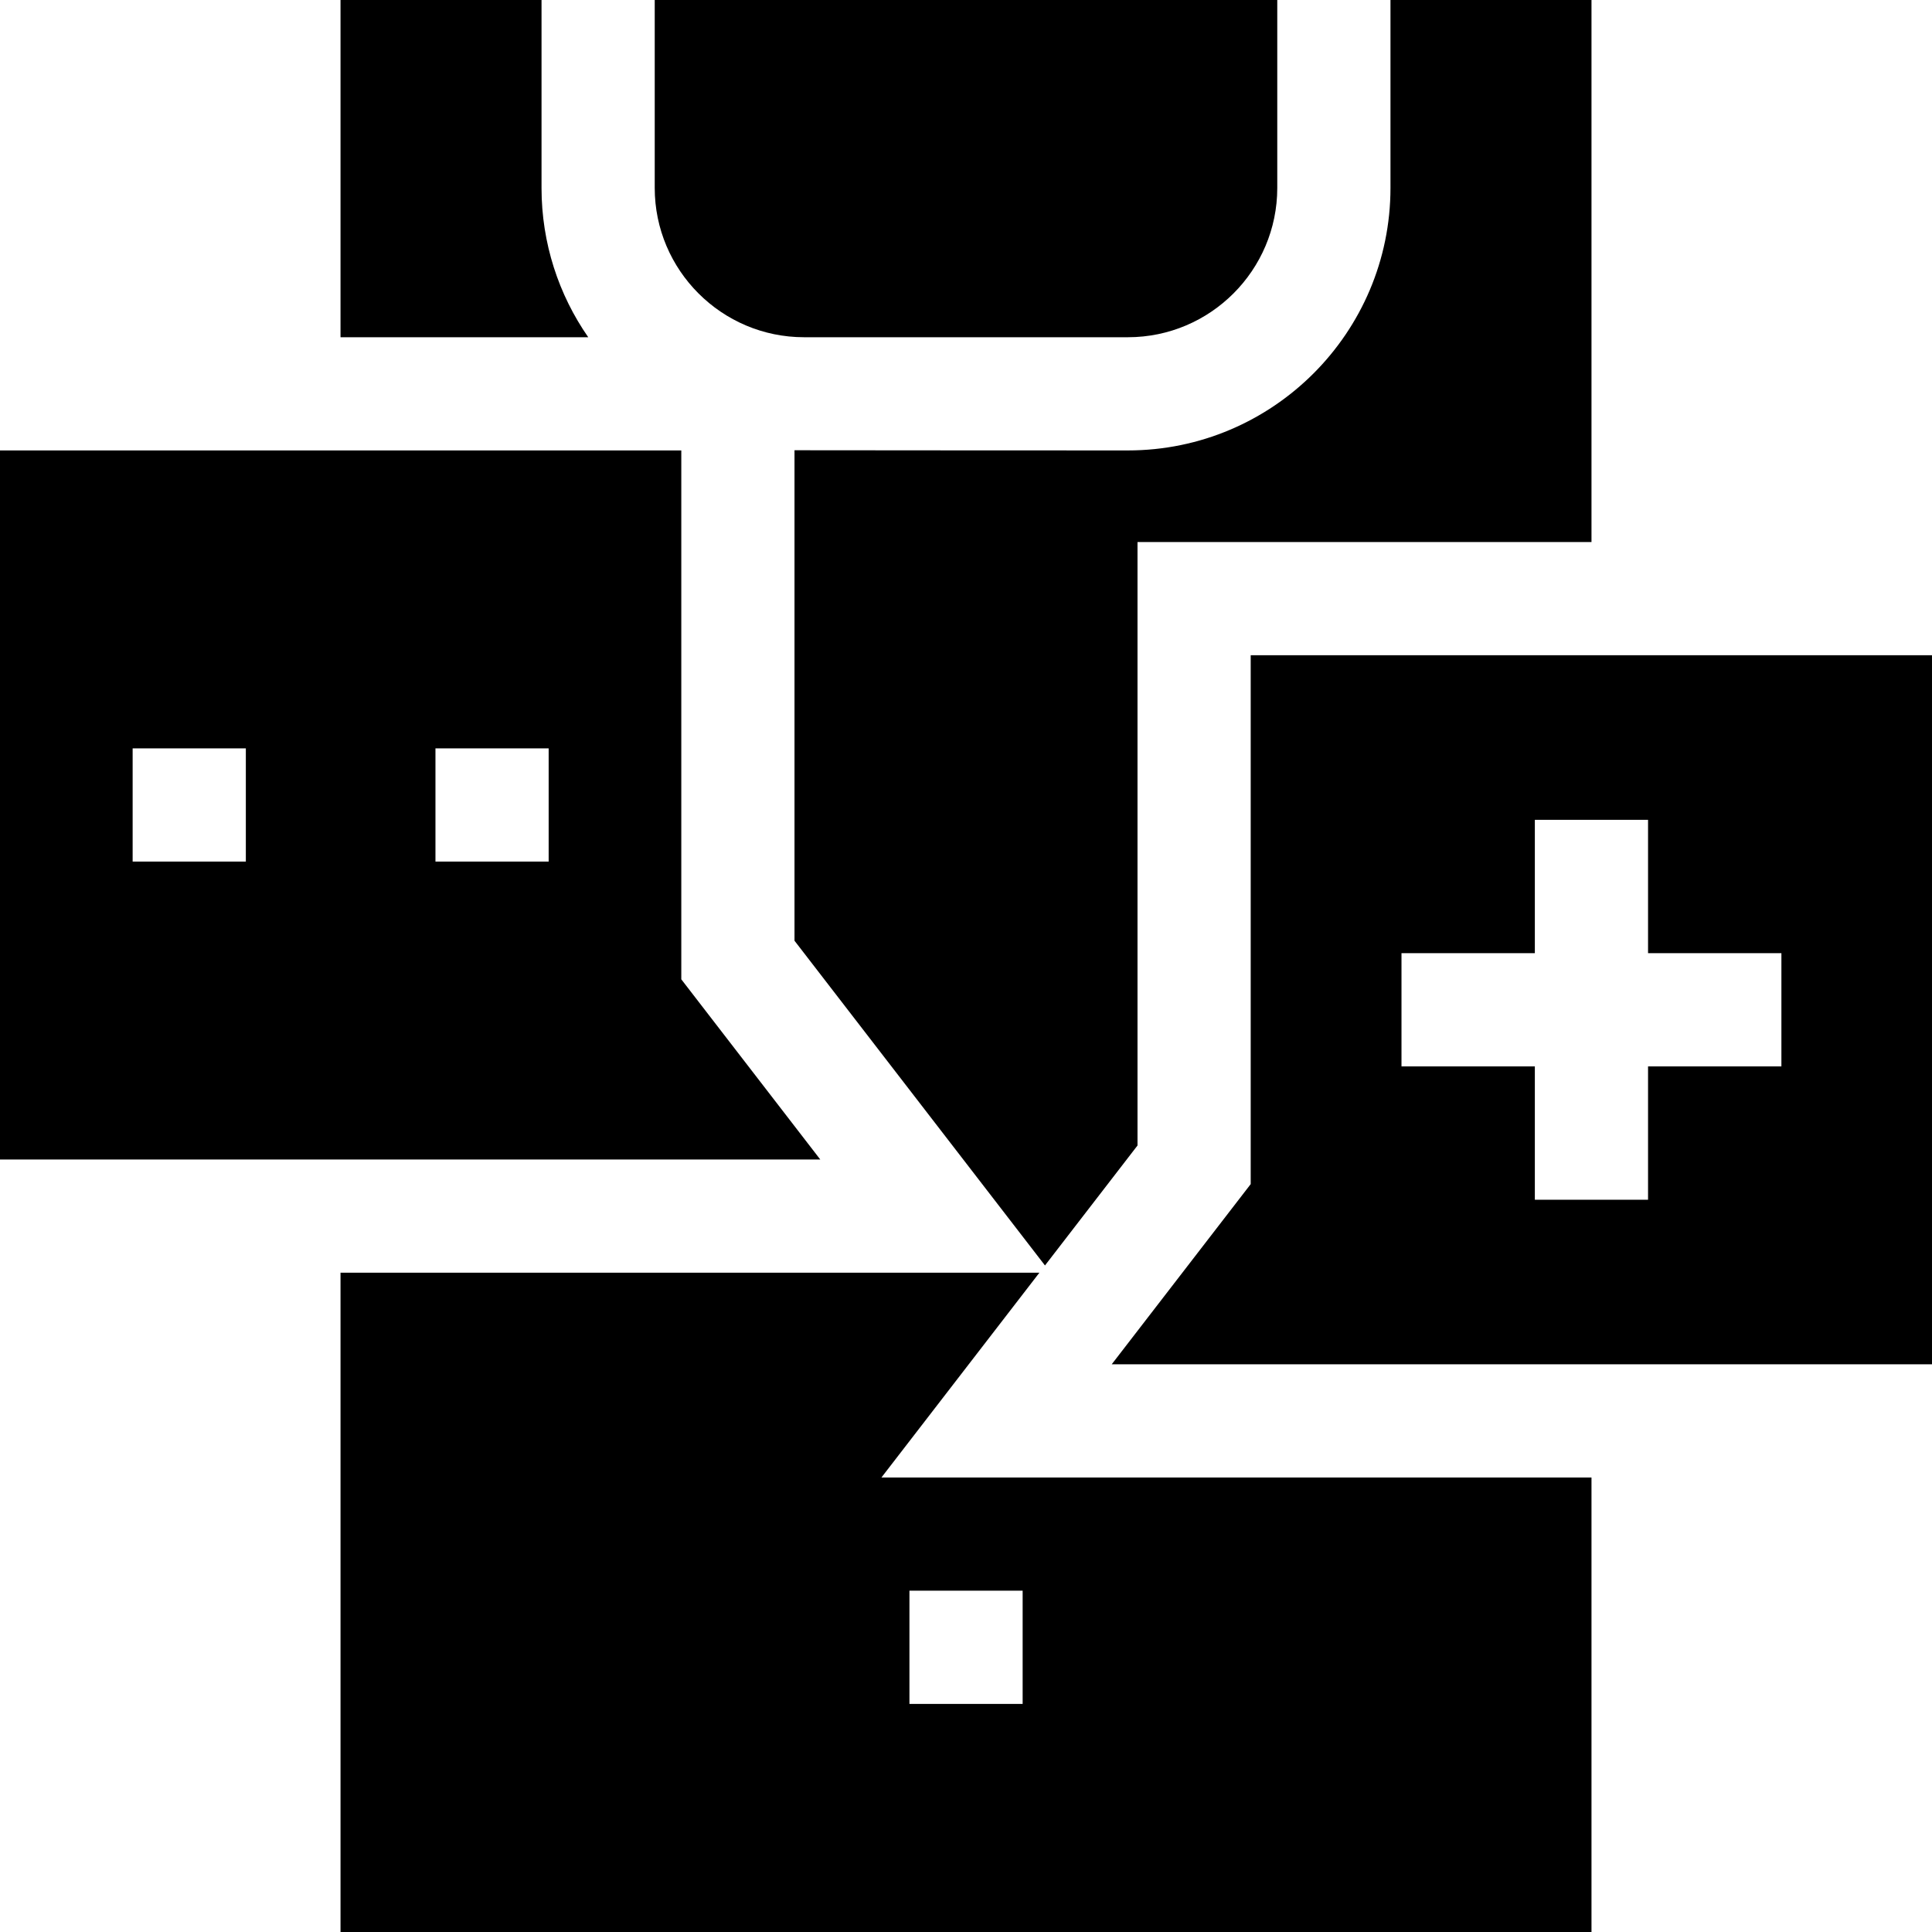 <svg id="Capa_1" enable-background="new 0 0 512 512" height="512" viewBox="0 0 512 512" width="512" xmlns="http://www.w3.org/2000/svg"><g><path d="m180.55 259.53v-140.16h-180.55v187.91h217.38zm-115.4-31.205h-30v-30h30zm80.25 0h-30v-30h30z"/><path d="m143.51 49.8v-49.8h-53.27v89.37h65.65c-7.81-11.24-12.38-24.88-12.38-39.57zm224.98-49.8v49.8c0 38.36-31.21 69.57-69.58 69.57 0 0-87.52-.02-88.36-.05v129.98l66.38 86.06 24.52-31.79v-159.93h120.31v-143.64zm-134.9 391.55 41.86-54.27h-185.21v174.72h331.52v-120.45zm37.42 60h-30v-30h30z"/><path d="m331.45 173.64v140.16l-36.83 47.75h217.38v-187.91zm140.64 108.96h-35.34v35.34h-30v-35.34h-35.34v-30h35.34v-35.34h30v35.34h35.34z"/><path d="m338.49 0v49.8c0 21.82-17.76 39.57-39.58 39.57h-85.82c-21.82 0-39.58-17.75-39.58-39.57v-49.8z"/></g></svg>
